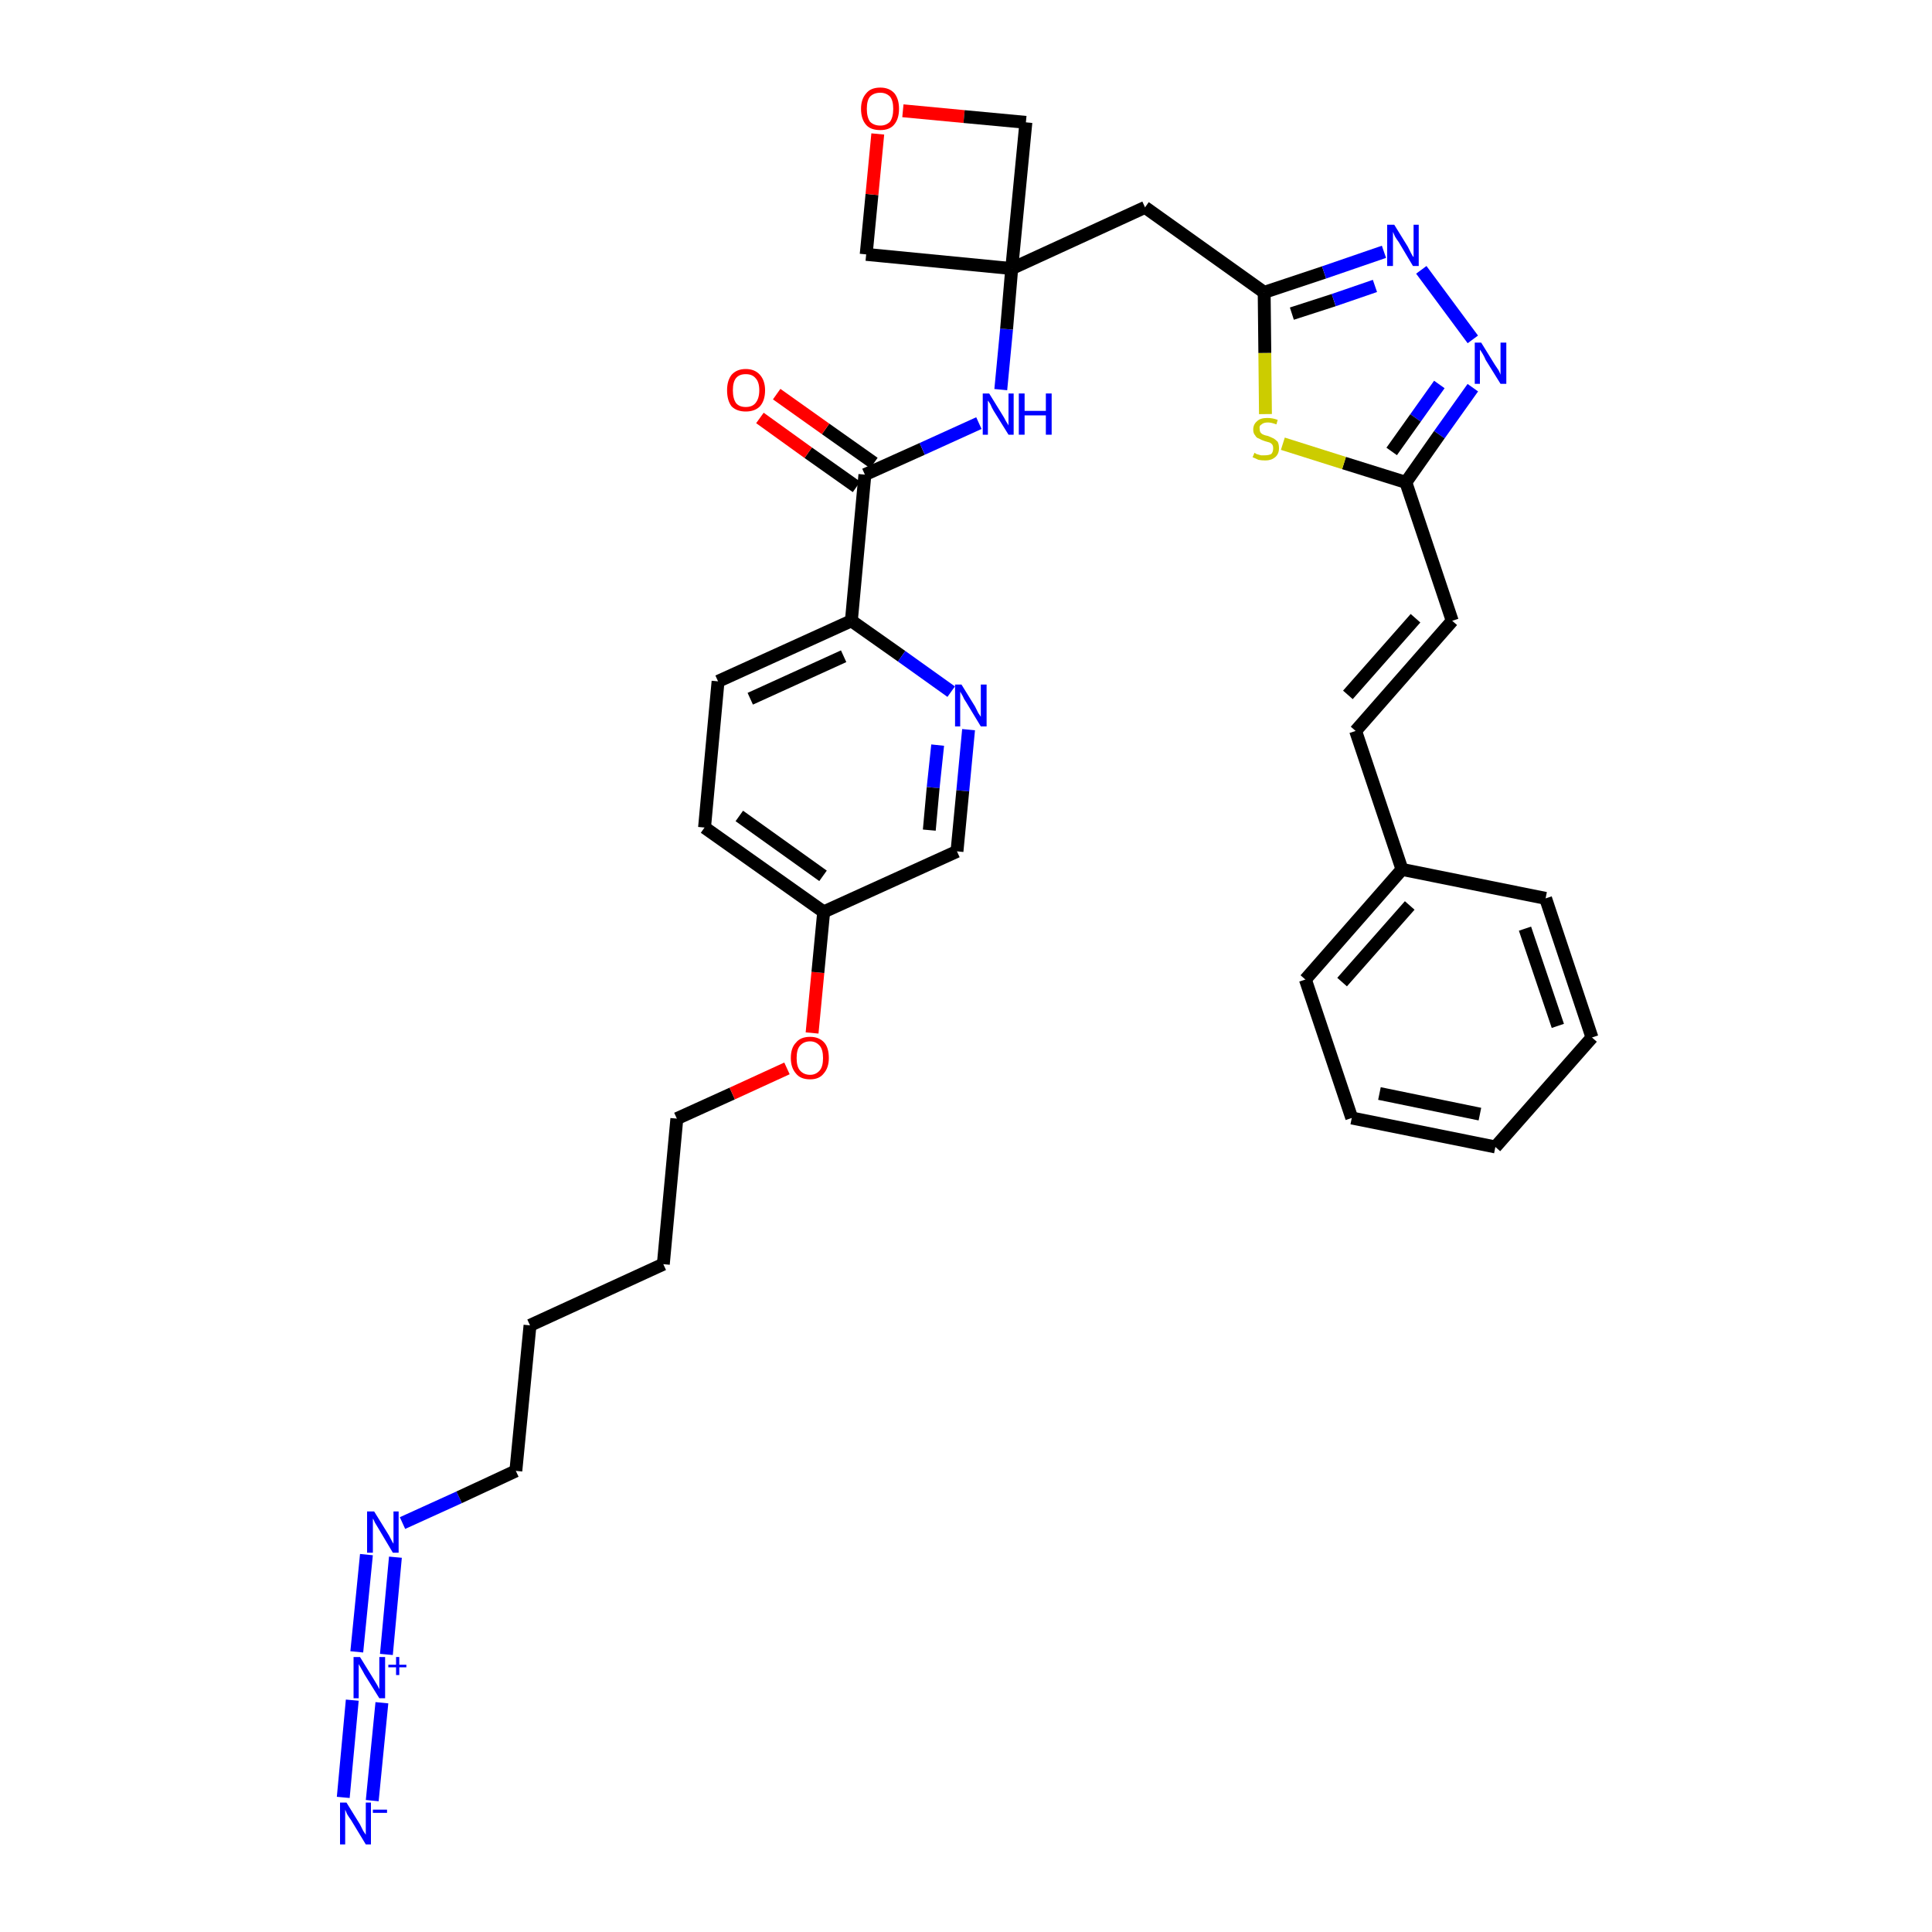 <?xml version='1.0' encoding='iso-8859-1'?>
<svg version='1.1' baseProfile='full'
              xmlns='http://www.w3.org/2000/svg'
                      xmlns:rdkit='http://www.rdkit.org/xml'
                      xmlns:xlink='http://www.w3.org/1999/xlink'
                  xml:space='preserve'
width='300px' height='300px' viewBox='0 0 300 300'>
<!-- END OF HEADER -->
<path class='bond-0 atom-0 atom-1' d='M 57.8,279.6 L 59.3,264.4' style='fill:none;fill-rule:evenodd;stroke:#0000FF;stroke-width:2.0px;stroke-linecap:butt;stroke-linejoin:miter;stroke-opacity:1' />
<path class='bond-0 atom-0 atom-1' d='M 53.3,279.1 L 54.7,264.0' style='fill:none;fill-rule:evenodd;stroke:#0000FF;stroke-width:2.0px;stroke-linecap:butt;stroke-linejoin:miter;stroke-opacity:1' />
<path class='bond-1 atom-1 atom-2' d='M 60.0,256.9 L 61.4,241.8' style='fill:none;fill-rule:evenodd;stroke:#0000FF;stroke-width:2.0px;stroke-linecap:butt;stroke-linejoin:miter;stroke-opacity:1' />
<path class='bond-1 atom-1 atom-2' d='M 55.4,256.5 L 56.9,241.4' style='fill:none;fill-rule:evenodd;stroke:#0000FF;stroke-width:2.0px;stroke-linecap:butt;stroke-linejoin:miter;stroke-opacity:1' />
<path class='bond-2 atom-2 atom-3' d='M 62.5,236.5 L 71.3,232.5' style='fill:none;fill-rule:evenodd;stroke:#0000FF;stroke-width:2.0px;stroke-linecap:butt;stroke-linejoin:miter;stroke-opacity:1' />
<path class='bond-2 atom-2 atom-3' d='M 71.3,232.5 L 80.1,228.4' style='fill:none;fill-rule:evenodd;stroke:#000000;stroke-width:2.0px;stroke-linecap:butt;stroke-linejoin:miter;stroke-opacity:1' />
<path class='bond-3 atom-3 atom-4' d='M 80.1,228.4 L 82.3,205.8' style='fill:none;fill-rule:evenodd;stroke:#000000;stroke-width:2.0px;stroke-linecap:butt;stroke-linejoin:miter;stroke-opacity:1' />
<path class='bond-4 atom-4 atom-5' d='M 82.3,205.8 L 103.0,196.3' style='fill:none;fill-rule:evenodd;stroke:#000000;stroke-width:2.0px;stroke-linecap:butt;stroke-linejoin:miter;stroke-opacity:1' />
<path class='bond-5 atom-5 atom-6' d='M 103.0,196.3 L 105.1,173.7' style='fill:none;fill-rule:evenodd;stroke:#000000;stroke-width:2.0px;stroke-linecap:butt;stroke-linejoin:miter;stroke-opacity:1' />
<path class='bond-6 atom-6 atom-7' d='M 105.1,173.7 L 113.7,169.8' style='fill:none;fill-rule:evenodd;stroke:#000000;stroke-width:2.0px;stroke-linecap:butt;stroke-linejoin:miter;stroke-opacity:1' />
<path class='bond-6 atom-6 atom-7' d='M 113.7,169.8 L 122.2,165.9' style='fill:none;fill-rule:evenodd;stroke:#FF0000;stroke-width:2.0px;stroke-linecap:butt;stroke-linejoin:miter;stroke-opacity:1' />
<path class='bond-7 atom-7 atom-8' d='M 126.1,160.4 L 127.0,151.0' style='fill:none;fill-rule:evenodd;stroke:#FF0000;stroke-width:2.0px;stroke-linecap:butt;stroke-linejoin:miter;stroke-opacity:1' />
<path class='bond-7 atom-7 atom-8' d='M 127.0,151.0 L 127.9,141.6' style='fill:none;fill-rule:evenodd;stroke:#000000;stroke-width:2.0px;stroke-linecap:butt;stroke-linejoin:miter;stroke-opacity:1' />
<path class='bond-8 atom-8 atom-9' d='M 127.9,141.6 L 109.4,128.5' style='fill:none;fill-rule:evenodd;stroke:#000000;stroke-width:2.0px;stroke-linecap:butt;stroke-linejoin:miter;stroke-opacity:1' />
<path class='bond-8 atom-8 atom-9' d='M 127.8,136.0 L 114.8,126.7' style='fill:none;fill-rule:evenodd;stroke:#000000;stroke-width:2.0px;stroke-linecap:butt;stroke-linejoin:miter;stroke-opacity:1' />
<path class='bond-34 atom-34 atom-8' d='M 148.6,132.2 L 127.9,141.6' style='fill:none;fill-rule:evenodd;stroke:#000000;stroke-width:2.0px;stroke-linecap:butt;stroke-linejoin:miter;stroke-opacity:1' />
<path class='bond-9 atom-9 atom-10' d='M 109.4,128.5 L 111.5,105.8' style='fill:none;fill-rule:evenodd;stroke:#000000;stroke-width:2.0px;stroke-linecap:butt;stroke-linejoin:miter;stroke-opacity:1' />
<path class='bond-10 atom-10 atom-11' d='M 111.5,105.8 L 132.2,96.4' style='fill:none;fill-rule:evenodd;stroke:#000000;stroke-width:2.0px;stroke-linecap:butt;stroke-linejoin:miter;stroke-opacity:1' />
<path class='bond-10 atom-10 atom-11' d='M 116.5,108.5 L 131.0,101.9' style='fill:none;fill-rule:evenodd;stroke:#000000;stroke-width:2.0px;stroke-linecap:butt;stroke-linejoin:miter;stroke-opacity:1' />
<path class='bond-11 atom-11 atom-12' d='M 132.2,96.4 L 134.3,73.7' style='fill:none;fill-rule:evenodd;stroke:#000000;stroke-width:2.0px;stroke-linecap:butt;stroke-linejoin:miter;stroke-opacity:1' />
<path class='bond-32 atom-11 atom-33' d='M 132.2,96.4 L 140.0,101.9' style='fill:none;fill-rule:evenodd;stroke:#000000;stroke-width:2.0px;stroke-linecap:butt;stroke-linejoin:miter;stroke-opacity:1' />
<path class='bond-32 atom-11 atom-33' d='M 140.0,101.9 L 147.7,107.4' style='fill:none;fill-rule:evenodd;stroke:#0000FF;stroke-width:2.0px;stroke-linecap:butt;stroke-linejoin:miter;stroke-opacity:1' />
<path class='bond-12 atom-12 atom-13' d='M 135.7,71.9 L 128.2,66.6' style='fill:none;fill-rule:evenodd;stroke:#000000;stroke-width:2.0px;stroke-linecap:butt;stroke-linejoin:miter;stroke-opacity:1' />
<path class='bond-12 atom-12 atom-13' d='M 128.2,66.6 L 120.6,61.2' style='fill:none;fill-rule:evenodd;stroke:#FF0000;stroke-width:2.0px;stroke-linecap:butt;stroke-linejoin:miter;stroke-opacity:1' />
<path class='bond-12 atom-12 atom-13' d='M 133.0,75.6 L 125.5,70.3' style='fill:none;fill-rule:evenodd;stroke:#000000;stroke-width:2.0px;stroke-linecap:butt;stroke-linejoin:miter;stroke-opacity:1' />
<path class='bond-12 atom-12 atom-13' d='M 125.5,70.3 L 118.0,64.9' style='fill:none;fill-rule:evenodd;stroke:#FF0000;stroke-width:2.0px;stroke-linecap:butt;stroke-linejoin:miter;stroke-opacity:1' />
<path class='bond-13 atom-12 atom-14' d='M 134.3,73.7 L 143.2,69.7' style='fill:none;fill-rule:evenodd;stroke:#000000;stroke-width:2.0px;stroke-linecap:butt;stroke-linejoin:miter;stroke-opacity:1' />
<path class='bond-13 atom-12 atom-14' d='M 143.2,69.7 L 152.0,65.7' style='fill:none;fill-rule:evenodd;stroke:#0000FF;stroke-width:2.0px;stroke-linecap:butt;stroke-linejoin:miter;stroke-opacity:1' />
<path class='bond-14 atom-14 atom-15' d='M 155.4,60.5 L 156.3,51.1' style='fill:none;fill-rule:evenodd;stroke:#0000FF;stroke-width:2.0px;stroke-linecap:butt;stroke-linejoin:miter;stroke-opacity:1' />
<path class='bond-14 atom-14 atom-15' d='M 156.3,51.1 L 157.1,41.7' style='fill:none;fill-rule:evenodd;stroke:#000000;stroke-width:2.0px;stroke-linecap:butt;stroke-linejoin:miter;stroke-opacity:1' />
<path class='bond-15 atom-15 atom-16' d='M 157.1,41.7 L 177.8,32.2' style='fill:none;fill-rule:evenodd;stroke:#000000;stroke-width:2.0px;stroke-linecap:butt;stroke-linejoin:miter;stroke-opacity:1' />
<path class='bond-29 atom-15 atom-30' d='M 157.1,41.7 L 134.5,39.5' style='fill:none;fill-rule:evenodd;stroke:#000000;stroke-width:2.0px;stroke-linecap:butt;stroke-linejoin:miter;stroke-opacity:1' />
<path class='bond-35 atom-32 atom-15' d='M 159.3,19.0 L 157.1,41.7' style='fill:none;fill-rule:evenodd;stroke:#000000;stroke-width:2.0px;stroke-linecap:butt;stroke-linejoin:miter;stroke-opacity:1' />
<path class='bond-16 atom-16 atom-17' d='M 177.8,32.2 L 196.3,45.4' style='fill:none;fill-rule:evenodd;stroke:#000000;stroke-width:2.0px;stroke-linecap:butt;stroke-linejoin:miter;stroke-opacity:1' />
<path class='bond-17 atom-17 atom-18' d='M 196.3,45.4 L 205.6,42.3' style='fill:none;fill-rule:evenodd;stroke:#000000;stroke-width:2.0px;stroke-linecap:butt;stroke-linejoin:miter;stroke-opacity:1' />
<path class='bond-17 atom-17 atom-18' d='M 205.6,42.3 L 214.9,39.1' style='fill:none;fill-rule:evenodd;stroke:#0000FF;stroke-width:2.0px;stroke-linecap:butt;stroke-linejoin:miter;stroke-opacity:1' />
<path class='bond-17 atom-17 atom-18' d='M 200.6,48.7 L 207.1,46.6' style='fill:none;fill-rule:evenodd;stroke:#000000;stroke-width:2.0px;stroke-linecap:butt;stroke-linejoin:miter;stroke-opacity:1' />
<path class='bond-17 atom-17 atom-18' d='M 207.1,46.6 L 213.5,44.4' style='fill:none;fill-rule:evenodd;stroke:#0000FF;stroke-width:2.0px;stroke-linecap:butt;stroke-linejoin:miter;stroke-opacity:1' />
<path class='bond-36 atom-29 atom-17' d='M 196.5,64.3 L 196.4,54.8' style='fill:none;fill-rule:evenodd;stroke:#CCCC00;stroke-width:2.0px;stroke-linecap:butt;stroke-linejoin:miter;stroke-opacity:1' />
<path class='bond-36 atom-29 atom-17' d='M 196.4,54.8 L 196.3,45.4' style='fill:none;fill-rule:evenodd;stroke:#000000;stroke-width:2.0px;stroke-linecap:butt;stroke-linejoin:miter;stroke-opacity:1' />
<path class='bond-18 atom-18 atom-19' d='M 220.7,41.9 L 228.7,52.7' style='fill:none;fill-rule:evenodd;stroke:#0000FF;stroke-width:2.0px;stroke-linecap:butt;stroke-linejoin:miter;stroke-opacity:1' />
<path class='bond-19 atom-19 atom-20' d='M 228.7,60.2 L 223.5,67.5' style='fill:none;fill-rule:evenodd;stroke:#0000FF;stroke-width:2.0px;stroke-linecap:butt;stroke-linejoin:miter;stroke-opacity:1' />
<path class='bond-19 atom-19 atom-20' d='M 223.5,67.5 L 218.3,74.9' style='fill:none;fill-rule:evenodd;stroke:#000000;stroke-width:2.0px;stroke-linecap:butt;stroke-linejoin:miter;stroke-opacity:1' />
<path class='bond-19 atom-19 atom-20' d='M 223.5,59.7 L 219.8,64.9' style='fill:none;fill-rule:evenodd;stroke:#0000FF;stroke-width:2.0px;stroke-linecap:butt;stroke-linejoin:miter;stroke-opacity:1' />
<path class='bond-19 atom-19 atom-20' d='M 219.8,64.9 L 216.1,70.1' style='fill:none;fill-rule:evenodd;stroke:#000000;stroke-width:2.0px;stroke-linecap:butt;stroke-linejoin:miter;stroke-opacity:1' />
<path class='bond-20 atom-20 atom-21' d='M 218.3,74.9 L 225.5,96.4' style='fill:none;fill-rule:evenodd;stroke:#000000;stroke-width:2.0px;stroke-linecap:butt;stroke-linejoin:miter;stroke-opacity:1' />
<path class='bond-28 atom-20 atom-29' d='M 218.3,74.9 L 208.7,71.9' style='fill:none;fill-rule:evenodd;stroke:#000000;stroke-width:2.0px;stroke-linecap:butt;stroke-linejoin:miter;stroke-opacity:1' />
<path class='bond-28 atom-20 atom-29' d='M 208.7,71.9 L 199.2,68.9' style='fill:none;fill-rule:evenodd;stroke:#CCCC00;stroke-width:2.0px;stroke-linecap:butt;stroke-linejoin:miter;stroke-opacity:1' />
<path class='bond-21 atom-21 atom-22' d='M 225.5,96.4 L 210.5,113.5' style='fill:none;fill-rule:evenodd;stroke:#000000;stroke-width:2.0px;stroke-linecap:butt;stroke-linejoin:miter;stroke-opacity:1' />
<path class='bond-21 atom-21 atom-22' d='M 219.8,96.0 L 209.3,107.9' style='fill:none;fill-rule:evenodd;stroke:#000000;stroke-width:2.0px;stroke-linecap:butt;stroke-linejoin:miter;stroke-opacity:1' />
<path class='bond-22 atom-22 atom-23' d='M 210.5,113.5 L 217.7,135.0' style='fill:none;fill-rule:evenodd;stroke:#000000;stroke-width:2.0px;stroke-linecap:butt;stroke-linejoin:miter;stroke-opacity:1' />
<path class='bond-23 atom-23 atom-24' d='M 217.7,135.0 L 202.7,152.1' style='fill:none;fill-rule:evenodd;stroke:#000000;stroke-width:2.0px;stroke-linecap:butt;stroke-linejoin:miter;stroke-opacity:1' />
<path class='bond-23 atom-23 atom-24' d='M 218.9,140.6 L 208.4,152.5' style='fill:none;fill-rule:evenodd;stroke:#000000;stroke-width:2.0px;stroke-linecap:butt;stroke-linejoin:miter;stroke-opacity:1' />
<path class='bond-37 atom-28 atom-23' d='M 240.0,139.5 L 217.7,135.0' style='fill:none;fill-rule:evenodd;stroke:#000000;stroke-width:2.0px;stroke-linecap:butt;stroke-linejoin:miter;stroke-opacity:1' />
<path class='bond-24 atom-24 atom-25' d='M 202.7,152.1 L 209.9,173.6' style='fill:none;fill-rule:evenodd;stroke:#000000;stroke-width:2.0px;stroke-linecap:butt;stroke-linejoin:miter;stroke-opacity:1' />
<path class='bond-25 atom-25 atom-26' d='M 209.9,173.6 L 232.2,178.1' style='fill:none;fill-rule:evenodd;stroke:#000000;stroke-width:2.0px;stroke-linecap:butt;stroke-linejoin:miter;stroke-opacity:1' />
<path class='bond-25 atom-25 atom-26' d='M 214.2,169.8 L 229.8,173.0' style='fill:none;fill-rule:evenodd;stroke:#000000;stroke-width:2.0px;stroke-linecap:butt;stroke-linejoin:miter;stroke-opacity:1' />
<path class='bond-26 atom-26 atom-27' d='M 232.2,178.1 L 247.2,161.1' style='fill:none;fill-rule:evenodd;stroke:#000000;stroke-width:2.0px;stroke-linecap:butt;stroke-linejoin:miter;stroke-opacity:1' />
<path class='bond-27 atom-27 atom-28' d='M 247.2,161.1 L 240.0,139.5' style='fill:none;fill-rule:evenodd;stroke:#000000;stroke-width:2.0px;stroke-linecap:butt;stroke-linejoin:miter;stroke-opacity:1' />
<path class='bond-27 atom-27 atom-28' d='M 241.9,159.3 L 236.8,144.2' style='fill:none;fill-rule:evenodd;stroke:#000000;stroke-width:2.0px;stroke-linecap:butt;stroke-linejoin:miter;stroke-opacity:1' />
<path class='bond-30 atom-30 atom-31' d='M 134.5,39.5 L 135.4,30.2' style='fill:none;fill-rule:evenodd;stroke:#000000;stroke-width:2.0px;stroke-linecap:butt;stroke-linejoin:miter;stroke-opacity:1' />
<path class='bond-30 atom-30 atom-31' d='M 135.4,30.2 L 136.3,20.8' style='fill:none;fill-rule:evenodd;stroke:#FF0000;stroke-width:2.0px;stroke-linecap:butt;stroke-linejoin:miter;stroke-opacity:1' />
<path class='bond-31 atom-31 atom-32' d='M 140.2,17.2 L 149.7,18.1' style='fill:none;fill-rule:evenodd;stroke:#FF0000;stroke-width:2.0px;stroke-linecap:butt;stroke-linejoin:miter;stroke-opacity:1' />
<path class='bond-31 atom-31 atom-32' d='M 149.7,18.1 L 159.3,19.0' style='fill:none;fill-rule:evenodd;stroke:#000000;stroke-width:2.0px;stroke-linecap:butt;stroke-linejoin:miter;stroke-opacity:1' />
<path class='bond-33 atom-33 atom-34' d='M 150.4,113.3 L 149.5,122.8' style='fill:none;fill-rule:evenodd;stroke:#0000FF;stroke-width:2.0px;stroke-linecap:butt;stroke-linejoin:miter;stroke-opacity:1' />
<path class='bond-33 atom-33 atom-34' d='M 149.5,122.8 L 148.6,132.2' style='fill:none;fill-rule:evenodd;stroke:#000000;stroke-width:2.0px;stroke-linecap:butt;stroke-linejoin:miter;stroke-opacity:1' />
<path class='bond-33 atom-33 atom-34' d='M 145.6,115.7 L 144.9,122.3' style='fill:none;fill-rule:evenodd;stroke:#0000FF;stroke-width:2.0px;stroke-linecap:butt;stroke-linejoin:miter;stroke-opacity:1' />
<path class='bond-33 atom-33 atom-34' d='M 144.9,122.3 L 144.3,128.9' style='fill:none;fill-rule:evenodd;stroke:#000000;stroke-width:2.0px;stroke-linecap:butt;stroke-linejoin:miter;stroke-opacity:1' />
<path  class='atom-0' d='M 53.8 279.9
L 55.9 283.3
Q 56.1 283.7, 56.4 284.3
Q 56.8 284.9, 56.8 284.9
L 56.8 279.9
L 57.6 279.9
L 57.6 286.4
L 56.8 286.4
L 54.5 282.6
Q 54.2 282.2, 53.9 281.7
Q 53.7 281.2, 53.6 281.0
L 53.6 286.4
L 52.8 286.4
L 52.8 279.9
L 53.8 279.9
' fill='#0000FF'/>
<path  class='atom-0' d='M 57.9 281.0
L 60.1 281.0
L 60.1 281.5
L 57.9 281.5
L 57.9 281.0
' fill='#0000FF'/>
<path  class='atom-1' d='M 55.9 257.3
L 58.0 260.7
Q 58.2 261.0, 58.6 261.7
Q 58.9 262.3, 58.9 262.3
L 58.9 257.3
L 59.8 257.3
L 59.8 263.7
L 58.9 263.7
L 56.6 260.0
Q 56.4 259.6, 56.1 259.1
Q 55.8 258.6, 55.7 258.4
L 55.7 263.7
L 54.9 263.7
L 54.9 257.3
L 55.9 257.3
' fill='#0000FF'/>
<path  class='atom-1' d='M 60.3 258.5
L 61.5 258.5
L 61.5 257.3
L 62.0 257.3
L 62.0 258.5
L 63.1 258.5
L 63.1 258.9
L 62.0 258.9
L 62.0 260.1
L 61.5 260.1
L 61.5 258.9
L 60.3 258.9
L 60.3 258.5
' fill='#0000FF'/>
<path  class='atom-2' d='M 58.1 234.7
L 60.2 238.1
Q 60.4 238.4, 60.7 239.0
Q 61.0 239.6, 61.1 239.7
L 61.1 234.7
L 61.9 234.7
L 61.9 241.1
L 61.0 241.1
L 58.8 237.4
Q 58.5 236.9, 58.2 236.4
Q 58.0 235.9, 57.9 235.8
L 57.9 241.1
L 57.0 241.1
L 57.0 234.7
L 58.1 234.7
' fill='#0000FF'/>
<path  class='atom-7' d='M 122.8 164.3
Q 122.8 162.7, 123.6 161.9
Q 124.3 161.0, 125.8 161.0
Q 127.2 161.0, 128.0 161.9
Q 128.7 162.7, 128.7 164.3
Q 128.7 165.8, 127.9 166.7
Q 127.2 167.6, 125.8 167.6
Q 124.3 167.6, 123.6 166.7
Q 122.8 165.8, 122.8 164.3
M 125.8 166.9
Q 126.7 166.9, 127.3 166.2
Q 127.8 165.6, 127.8 164.3
Q 127.8 163.0, 127.3 162.4
Q 126.7 161.7, 125.8 161.7
Q 124.8 161.7, 124.2 162.4
Q 123.7 163.0, 123.7 164.3
Q 123.7 165.6, 124.2 166.2
Q 124.8 166.9, 125.8 166.9
' fill='#FF0000'/>
<path  class='atom-13' d='M 112.9 60.6
Q 112.9 59.1, 113.6 58.2
Q 114.4 57.3, 115.8 57.3
Q 117.2 57.3, 118.0 58.2
Q 118.8 59.1, 118.8 60.6
Q 118.8 62.2, 118.0 63.1
Q 117.2 63.9, 115.8 63.9
Q 114.4 63.9, 113.6 63.1
Q 112.9 62.2, 112.9 60.6
M 115.8 63.2
Q 116.8 63.2, 117.3 62.6
Q 117.9 61.9, 117.9 60.6
Q 117.9 59.3, 117.3 58.7
Q 116.8 58.1, 115.8 58.1
Q 114.8 58.1, 114.3 58.7
Q 113.8 59.3, 113.8 60.6
Q 113.8 61.9, 114.3 62.6
Q 114.8 63.2, 115.8 63.2
' fill='#FF0000'/>
<path  class='atom-14' d='M 153.6 61.1
L 155.7 64.5
Q 155.9 64.8, 156.2 65.4
Q 156.6 66.0, 156.6 66.1
L 156.6 61.1
L 157.4 61.1
L 157.4 67.5
L 156.6 67.5
L 154.3 63.8
Q 154.0 63.3, 153.8 62.8
Q 153.5 62.3, 153.4 62.2
L 153.4 67.5
L 152.6 67.5
L 152.6 61.1
L 153.6 61.1
' fill='#0000FF'/>
<path  class='atom-14' d='M 158.2 61.1
L 159.1 61.1
L 159.1 63.8
L 162.4 63.8
L 162.4 61.1
L 163.3 61.1
L 163.3 67.5
L 162.4 67.5
L 162.4 64.5
L 159.1 64.5
L 159.1 67.5
L 158.2 67.5
L 158.2 61.1
' fill='#0000FF'/>
<path  class='atom-18' d='M 216.5 34.9
L 218.6 38.3
Q 218.8 38.7, 219.1 39.3
Q 219.4 39.9, 219.5 39.9
L 219.5 34.9
L 220.3 34.9
L 220.3 41.3
L 219.4 41.3
L 217.2 37.6
Q 216.9 37.2, 216.6 36.7
Q 216.4 36.2, 216.3 36.0
L 216.3 41.3
L 215.4 41.3
L 215.4 34.9
L 216.5 34.9
' fill='#0000FF'/>
<path  class='atom-19' d='M 230.0 53.2
L 232.1 56.6
Q 232.3 56.9, 232.7 57.5
Q 233.0 58.1, 233.0 58.2
L 233.0 53.2
L 233.9 53.2
L 233.9 59.6
L 233.0 59.6
L 230.7 55.9
Q 230.5 55.4, 230.2 54.9
Q 229.9 54.4, 229.8 54.3
L 229.8 59.6
L 229.0 59.6
L 229.0 53.2
L 230.0 53.2
' fill='#0000FF'/>
<path  class='atom-29' d='M 194.8 70.3
Q 194.8 70.3, 195.1 70.5
Q 195.4 70.6, 195.8 70.7
Q 196.1 70.7, 196.4 70.7
Q 197.0 70.7, 197.4 70.5
Q 197.7 70.2, 197.7 69.6
Q 197.7 69.3, 197.6 69.1
Q 197.4 68.8, 197.1 68.7
Q 196.8 68.6, 196.4 68.5
Q 195.8 68.3, 195.5 68.1
Q 195.1 68.0, 194.9 67.6
Q 194.6 67.3, 194.6 66.7
Q 194.6 65.9, 195.2 65.4
Q 195.7 64.9, 196.8 64.9
Q 197.6 64.9, 198.4 65.2
L 198.2 65.9
Q 197.4 65.6, 196.9 65.6
Q 196.2 65.6, 195.9 65.9
Q 195.5 66.1, 195.6 66.6
Q 195.6 66.9, 195.7 67.1
Q 195.9 67.4, 196.2 67.5
Q 196.4 67.6, 196.9 67.7
Q 197.4 67.9, 197.8 68.1
Q 198.1 68.3, 198.4 68.6
Q 198.6 69.0, 198.6 69.6
Q 198.6 70.5, 198.0 71.0
Q 197.4 71.5, 196.5 71.5
Q 195.9 71.5, 195.4 71.4
Q 195.0 71.2, 194.5 71.0
L 194.8 70.3
' fill='#CCCC00'/>
<path  class='atom-31' d='M 133.7 16.9
Q 133.7 15.4, 134.5 14.5
Q 135.2 13.6, 136.7 13.6
Q 138.1 13.6, 138.9 14.5
Q 139.6 15.4, 139.6 16.9
Q 139.6 18.5, 138.8 19.4
Q 138.1 20.2, 136.7 20.2
Q 135.2 20.2, 134.5 19.4
Q 133.7 18.5, 133.7 16.9
M 136.7 19.5
Q 137.6 19.5, 138.2 18.9
Q 138.7 18.2, 138.7 16.9
Q 138.7 15.6, 138.2 15.0
Q 137.6 14.4, 136.7 14.4
Q 135.7 14.4, 135.1 15.0
Q 134.6 15.6, 134.6 16.9
Q 134.6 18.2, 135.1 18.9
Q 135.7 19.5, 136.7 19.5
' fill='#FF0000'/>
<path  class='atom-33' d='M 149.3 106.3
L 151.4 109.7
Q 151.6 110.1, 151.9 110.7
Q 152.3 111.3, 152.3 111.3
L 152.3 106.3
L 153.2 106.3
L 153.2 112.8
L 152.3 112.8
L 150.0 109.0
Q 149.7 108.6, 149.5 108.1
Q 149.2 107.6, 149.1 107.4
L 149.1 112.8
L 148.3 112.8
L 148.3 106.3
L 149.3 106.3
' fill='#0000FF'/>
</svg>
